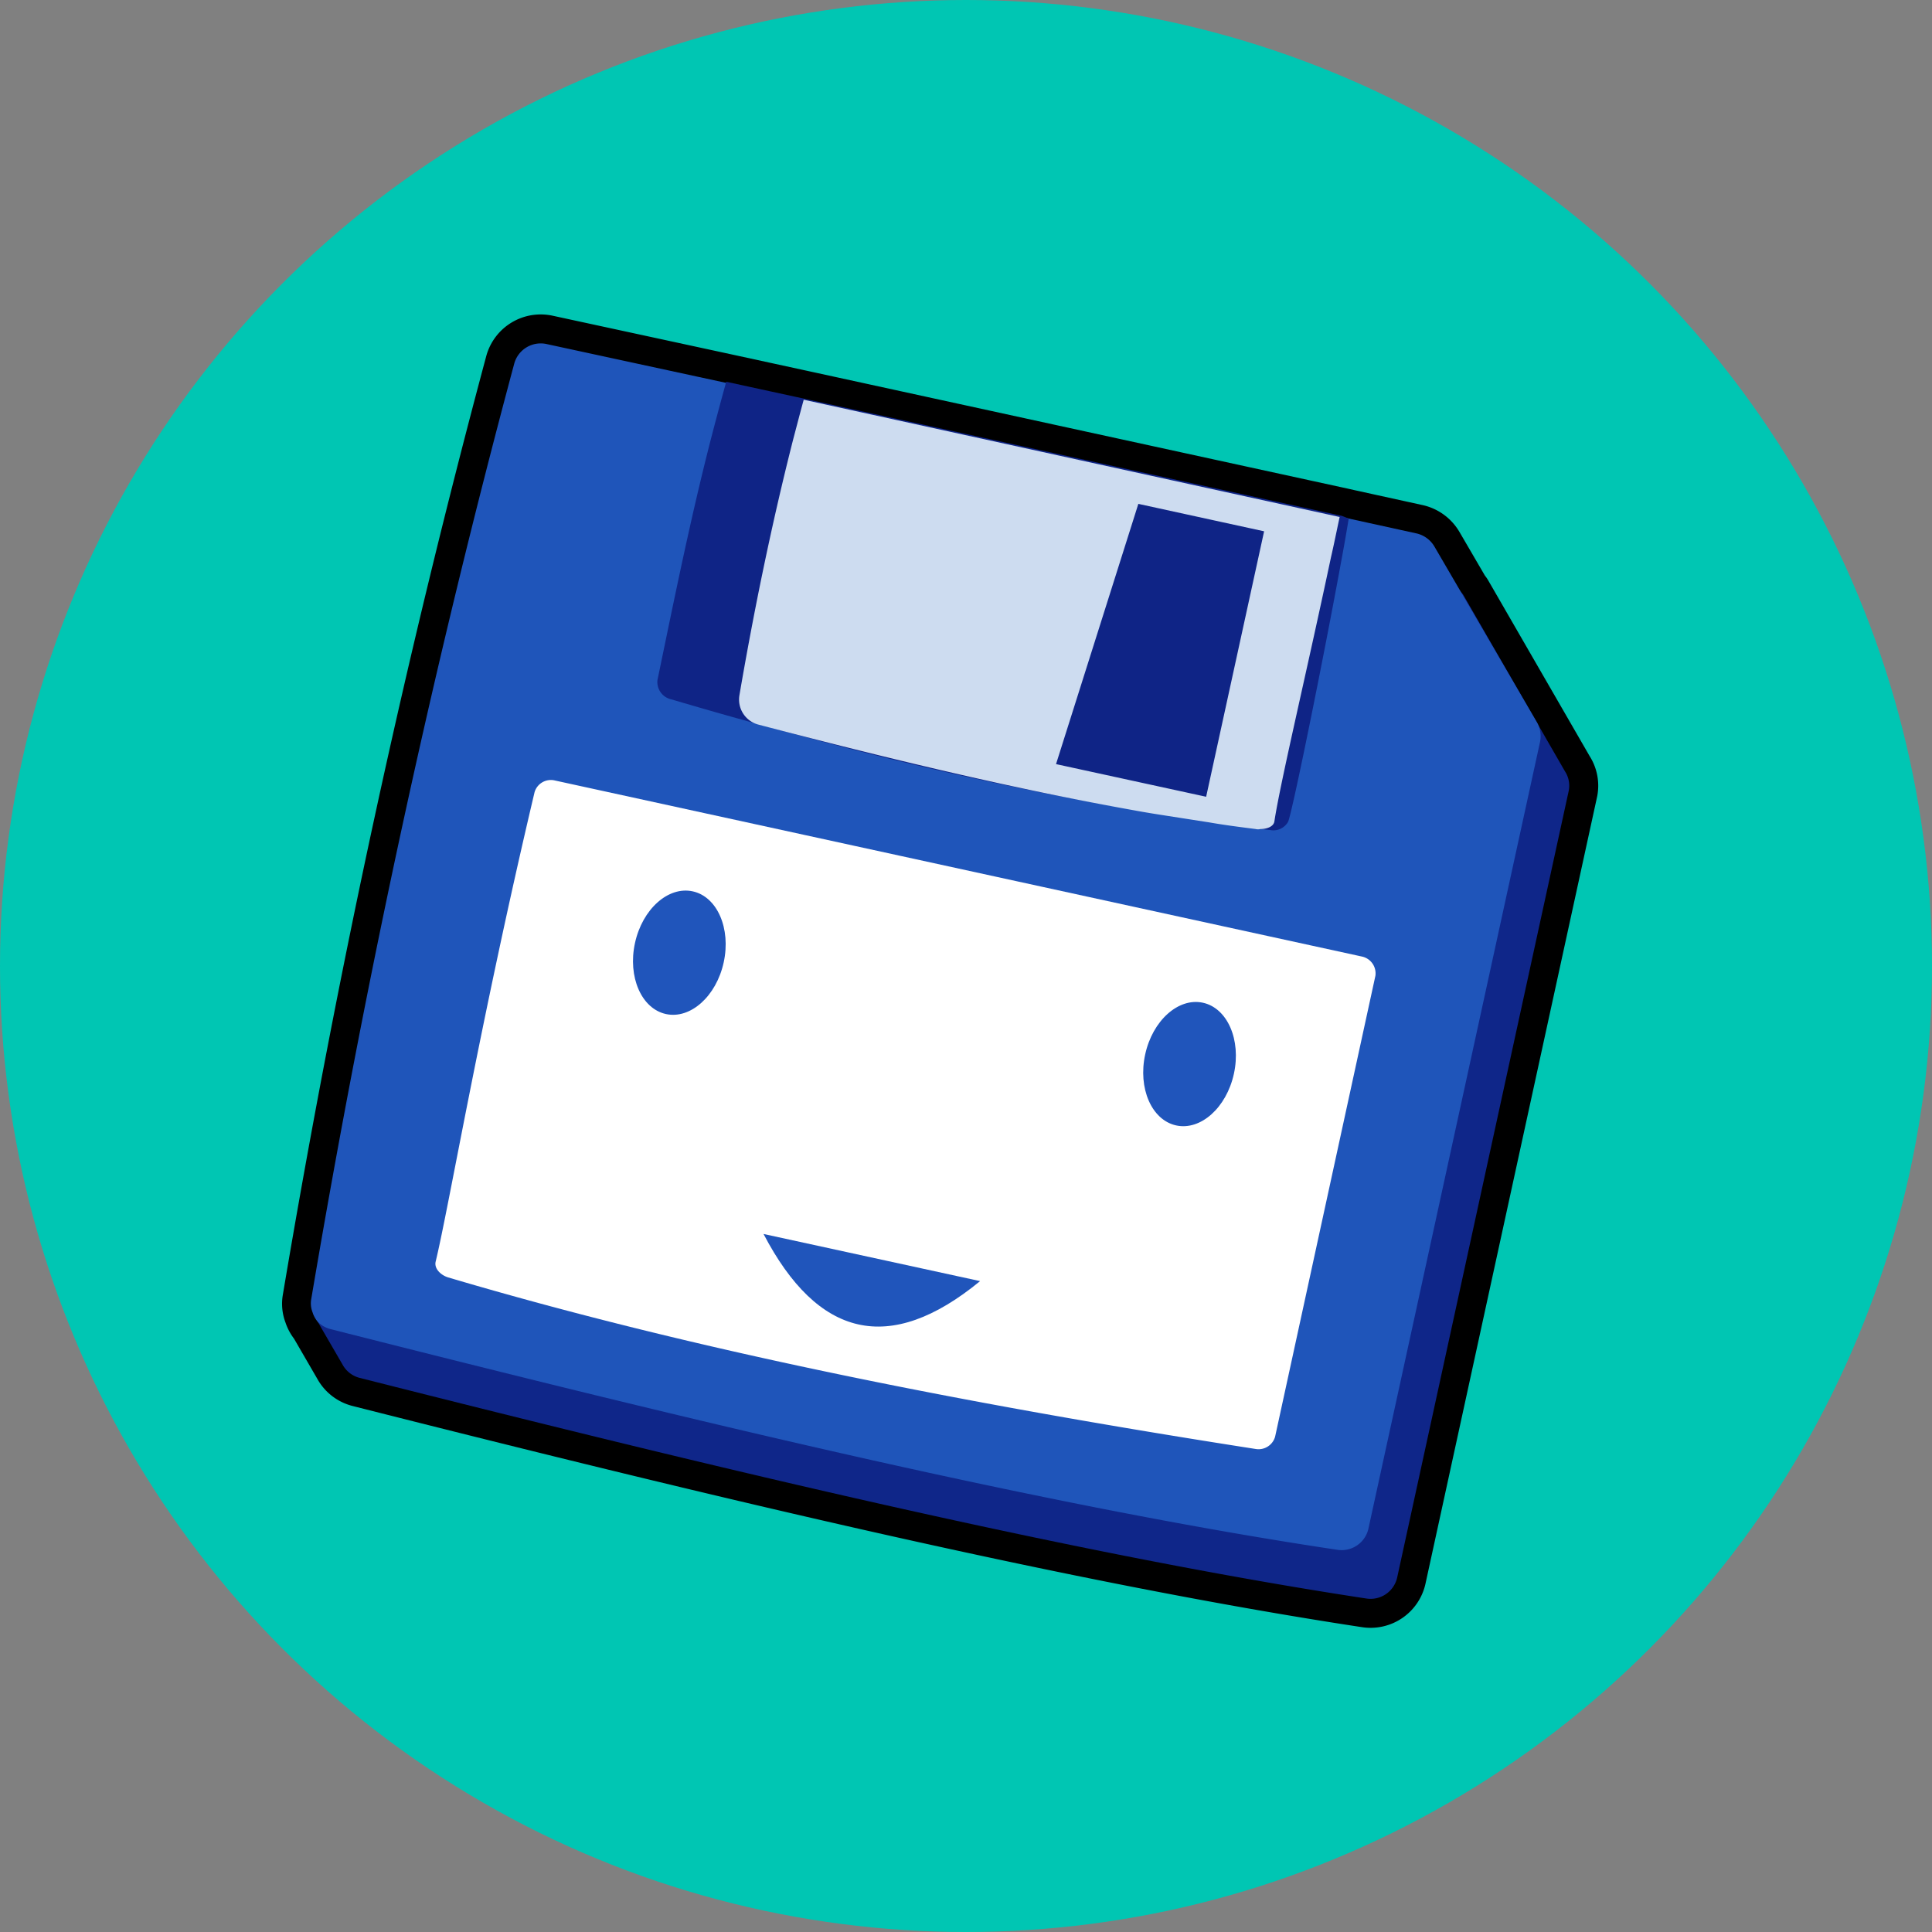 <svg id="Layer_1" data-name="Layer 1" xmlns="http://www.w3.org/2000/svg" viewBox="0 0 100 100"><rect x="0" y="0" width="100" height="100" fill="#808080" stroke="none"/><defs><style>.cls-1{fill:#00c6b3;}.cls-2,.cls-6{fill:#cddcf0;}.cls-2{stroke:#000;stroke-linejoin:bevel;stroke-width:3px;}.cls-3{fill:#0f2689;}.cls-4{fill:#1f55ba;}.cls-5{fill:#0f2486;}.cls-7{fill:#fff;}.cls-8{fill:#2055bb;}</style></defs><title>save</title><circle class="cls-1" cx="50" cy="50" r="50"/><path class="cls-2" d="M81.2,40.92,72.32,81.64a1.41,1.41,0,0,1-1.59,1.1c-14.88-2.26-33.09-6.6-52.11-11.42a1.4,1.4,0,0,1-.89-.69v0l-1.27-2.19s0,0,0,0a1.39,1.39,0,0,1-.27-.49l0,0h0a1.25,1.25,0,0,1-.07-.69C19,50.12,22.57,33.89,26.62,18.81a1.42,1.42,0,0,1,1.68-1l9.25,2,4.05.88,27.81,6.06.4.09,3.51.77a1.45,1.45,0,0,1,.92.67l1.4,2.4a.48.48,0,0,1,.09.11L81,39.92A1.36,1.36,0,0,1,81.2,40.92Z"/><path class="cls-3" d="M81.2,40.92,72.32,81.64a1.41,1.41,0,0,1-1.59,1.1c-14.88-2.26-33.09-6.6-52.11-11.42a1.4,1.4,0,0,1-.89-.69v0l-1.27-2.19s0,0,0,0l-.27-.49,0,0h0l1.74.08c2.84-16.42,6.3-32,10.22-46.63a1.44,1.44,0,0,1,1.68-1L37,21.88l4.06.88,17.7,3.86,6.56,1.43,3.65.79.48.11,5.37,1.17a1.46,1.46,0,0,1,.83.56.48.48,0,0,1,.09.11L81,39.92A1.36,1.36,0,0,1,81.2,40.92Z"/><path class="cls-4" d="M79.71,38.41,70.83,79.12a1.42,1.42,0,0,1-1.59,1.1C54.36,78,36.15,73.63,17.13,68.8a1.43,1.43,0,0,1-.68-.38s0,0,0,0a1.39,1.39,0,0,1-.27-.49s0,0,0,0a1.25,1.25,0,0,1-.07-.69C19,50.12,22.57,33.89,26.62,18.81a1.42,1.42,0,0,1,1.68-1l9.25,2,4.05.88,27.81,6.06.4.09,3.51.77a1.45,1.45,0,0,1,.92.67l1.4,2.4,3.92,6.72A1.47,1.47,0,0,1,79.71,38.41Z"/><path class="cls-5" d="M69.81,26.84c-.1.6-.22,1.31-.37,2.11-.91,5-2.55,13.1-2.77,13.59a.88.88,0,0,1-.94.42,3,3,0,0,1-.42-.06s0,0,0,0l-2.63-.35-2.18-.34c-.58-.09-1.15-.18-1.74-.29A185.13,185.13,0,0,1,40.6,37.85l-1.28-.35c-1.52-.41-3-.84-4.57-1.3a.92.92,0,0,1-.72-1c.9-4.33,1.8-8.85,3-13.37.18-.68.37-1.39.56-2.07l4.05.88,27.81,6.06Z"/><path class="cls-6" d="M41.6,20.69c-.19.69-.37,1.39-.55,2.07C39.92,27.2,39,31.73,38.27,36a1.34,1.34,0,0,0,1,1.51c6.6,1.73,13.09,3.3,19.42,4.43.59.11,1.16.2,1.74.29l2.18.34c.8.14,1.6.24,2.38.34a.53.53,0,0,0,.25,0s0,0,0,0c.35,0,.67-.13.72-.38.3-2,1.67-7.73,2.93-13.68.16-.69.3-1.4.45-2.09ZM62.43,41.24l-7.77-1.69,4.09-12.93.17-.54,6.51,1.42-.12.55Z"/><path class="cls-7" d="M65,75C49.6,72.6,35.76,69.84,23.2,66.12c-.37-.11-.74-.45-.65-.82C23.25,62.4,24.83,53,27.67,41a.88.88,0,0,1,1.06-.6l41.76,9.11a.89.89,0,0,1,.7,1L66,74.36A.89.89,0,0,1,65,75Z"/><ellipse class="cls-8" cx="35.16" cy="49.31" rx="3.25" ry="2.35" transform="translate(-20.51 73.15) rotate(-77.69)"/><ellipse class="cls-8" cx="61.57" cy="55.07" rx="3.25" ry="2.35" transform="translate(-5.36 103.49) rotate(-77.69)"/><path class="cls-8" d="M39.52,63.87c2.8,5.36,6.51,6.3,11.21,2.44Z"/></svg>